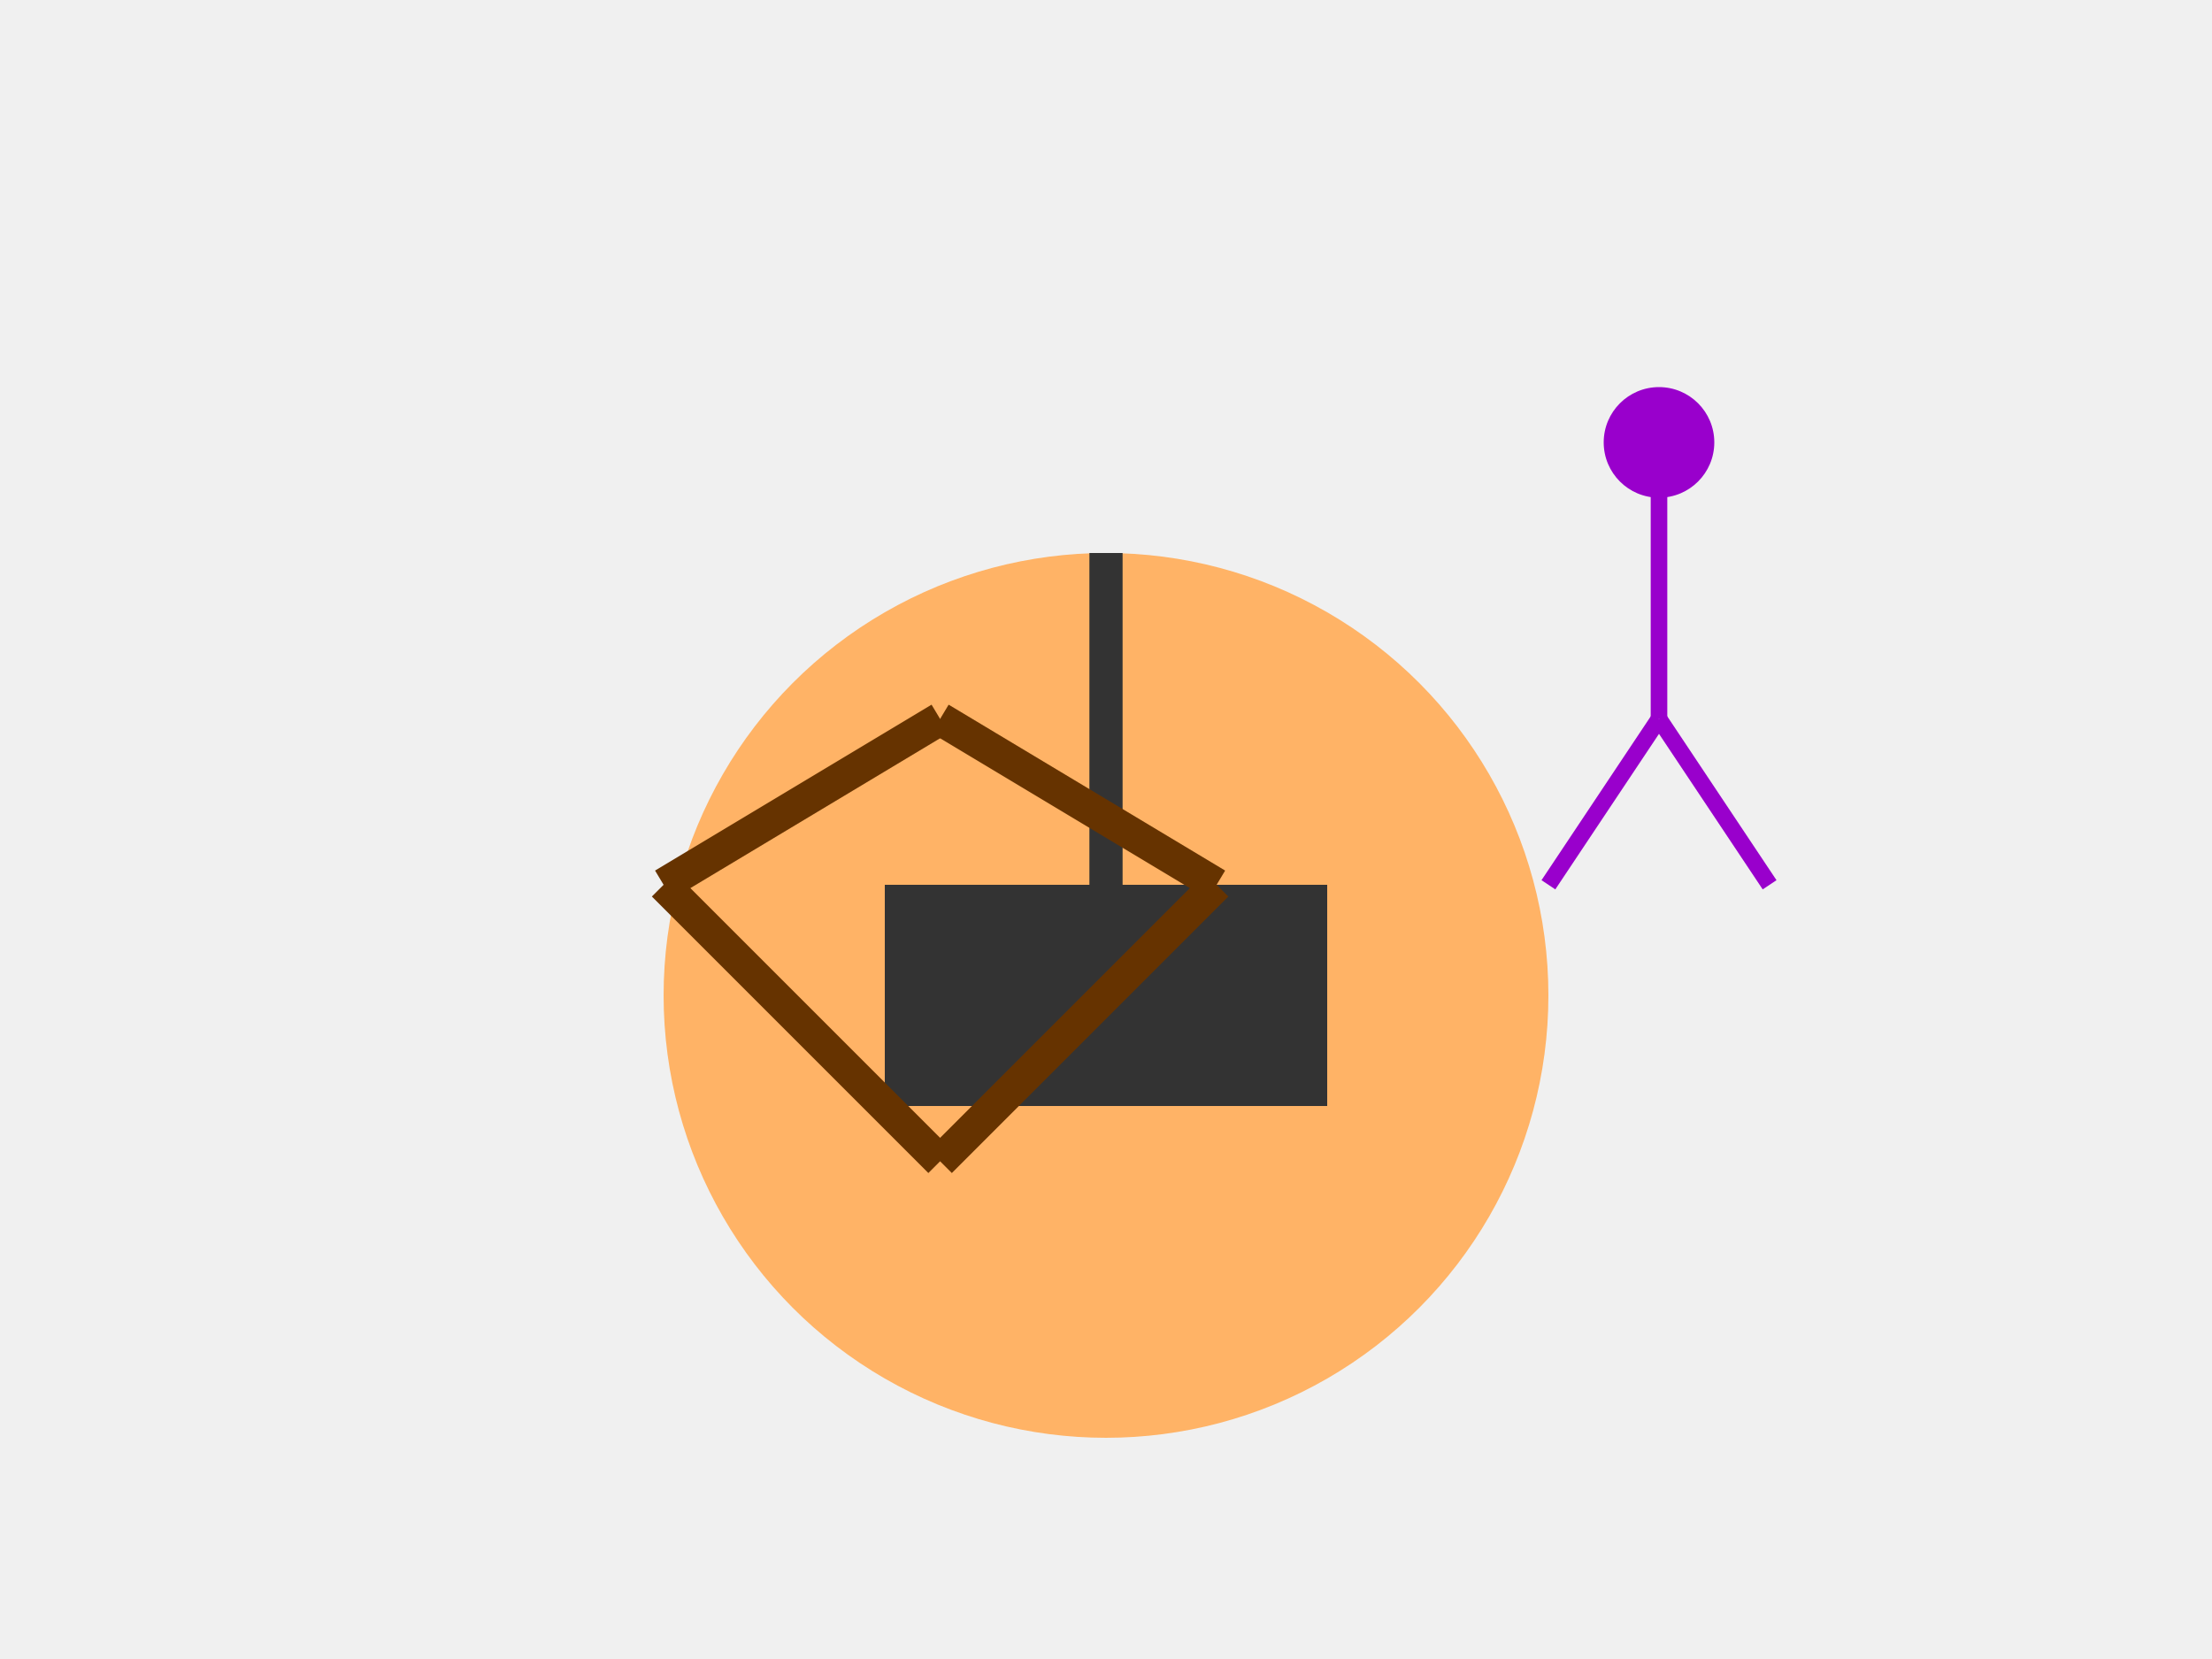 <svg width="400" height="300" xmlns="http://www.w3.org/2000/svg">
  <!-- Fundo -->
  <rect width="100%" height="100%" fill="#f0f0f0" />
  
  <!-- Pessoa -->
  <circle cx="200" cy="180" r="80" fill="#ffb366" />
  <rect x="160" y="160" width="80" height="40" fill="#333" />
  <line x1="200" y1="180" x2="200" y2="100" stroke="#333" stroke-width="6" />
  
  <!-- Violão -->
  <line x1="170" y1="210" x2="120" y2="160" stroke="#663300" stroke-width="6" />
  <line x1="120" y1="160" x2="170" y2="130" stroke="#663300" stroke-width="6" />
  <line x1="170" y1="130" x2="220" y2="160" stroke="#663300" stroke-width="6" />
  <line x1="220" y1="160" x2="170" y2="210" stroke="#663300" stroke-width="6" />
  
  <!-- Notas musicais -->
  <circle cx="300" cy="80" r="10" fill="#9900cc" />
  <line x1="300" y1="80" x2="300" y2="130" stroke="#9900cc" stroke-width="3" />
  <line x1="300" y1="130" x2="280" y2="160" stroke="#9900cc" stroke-width="3" />
  <line x1="300" y1="130" x2="320" y2="160" stroke="#9900cc" stroke-width="3" />
</svg>